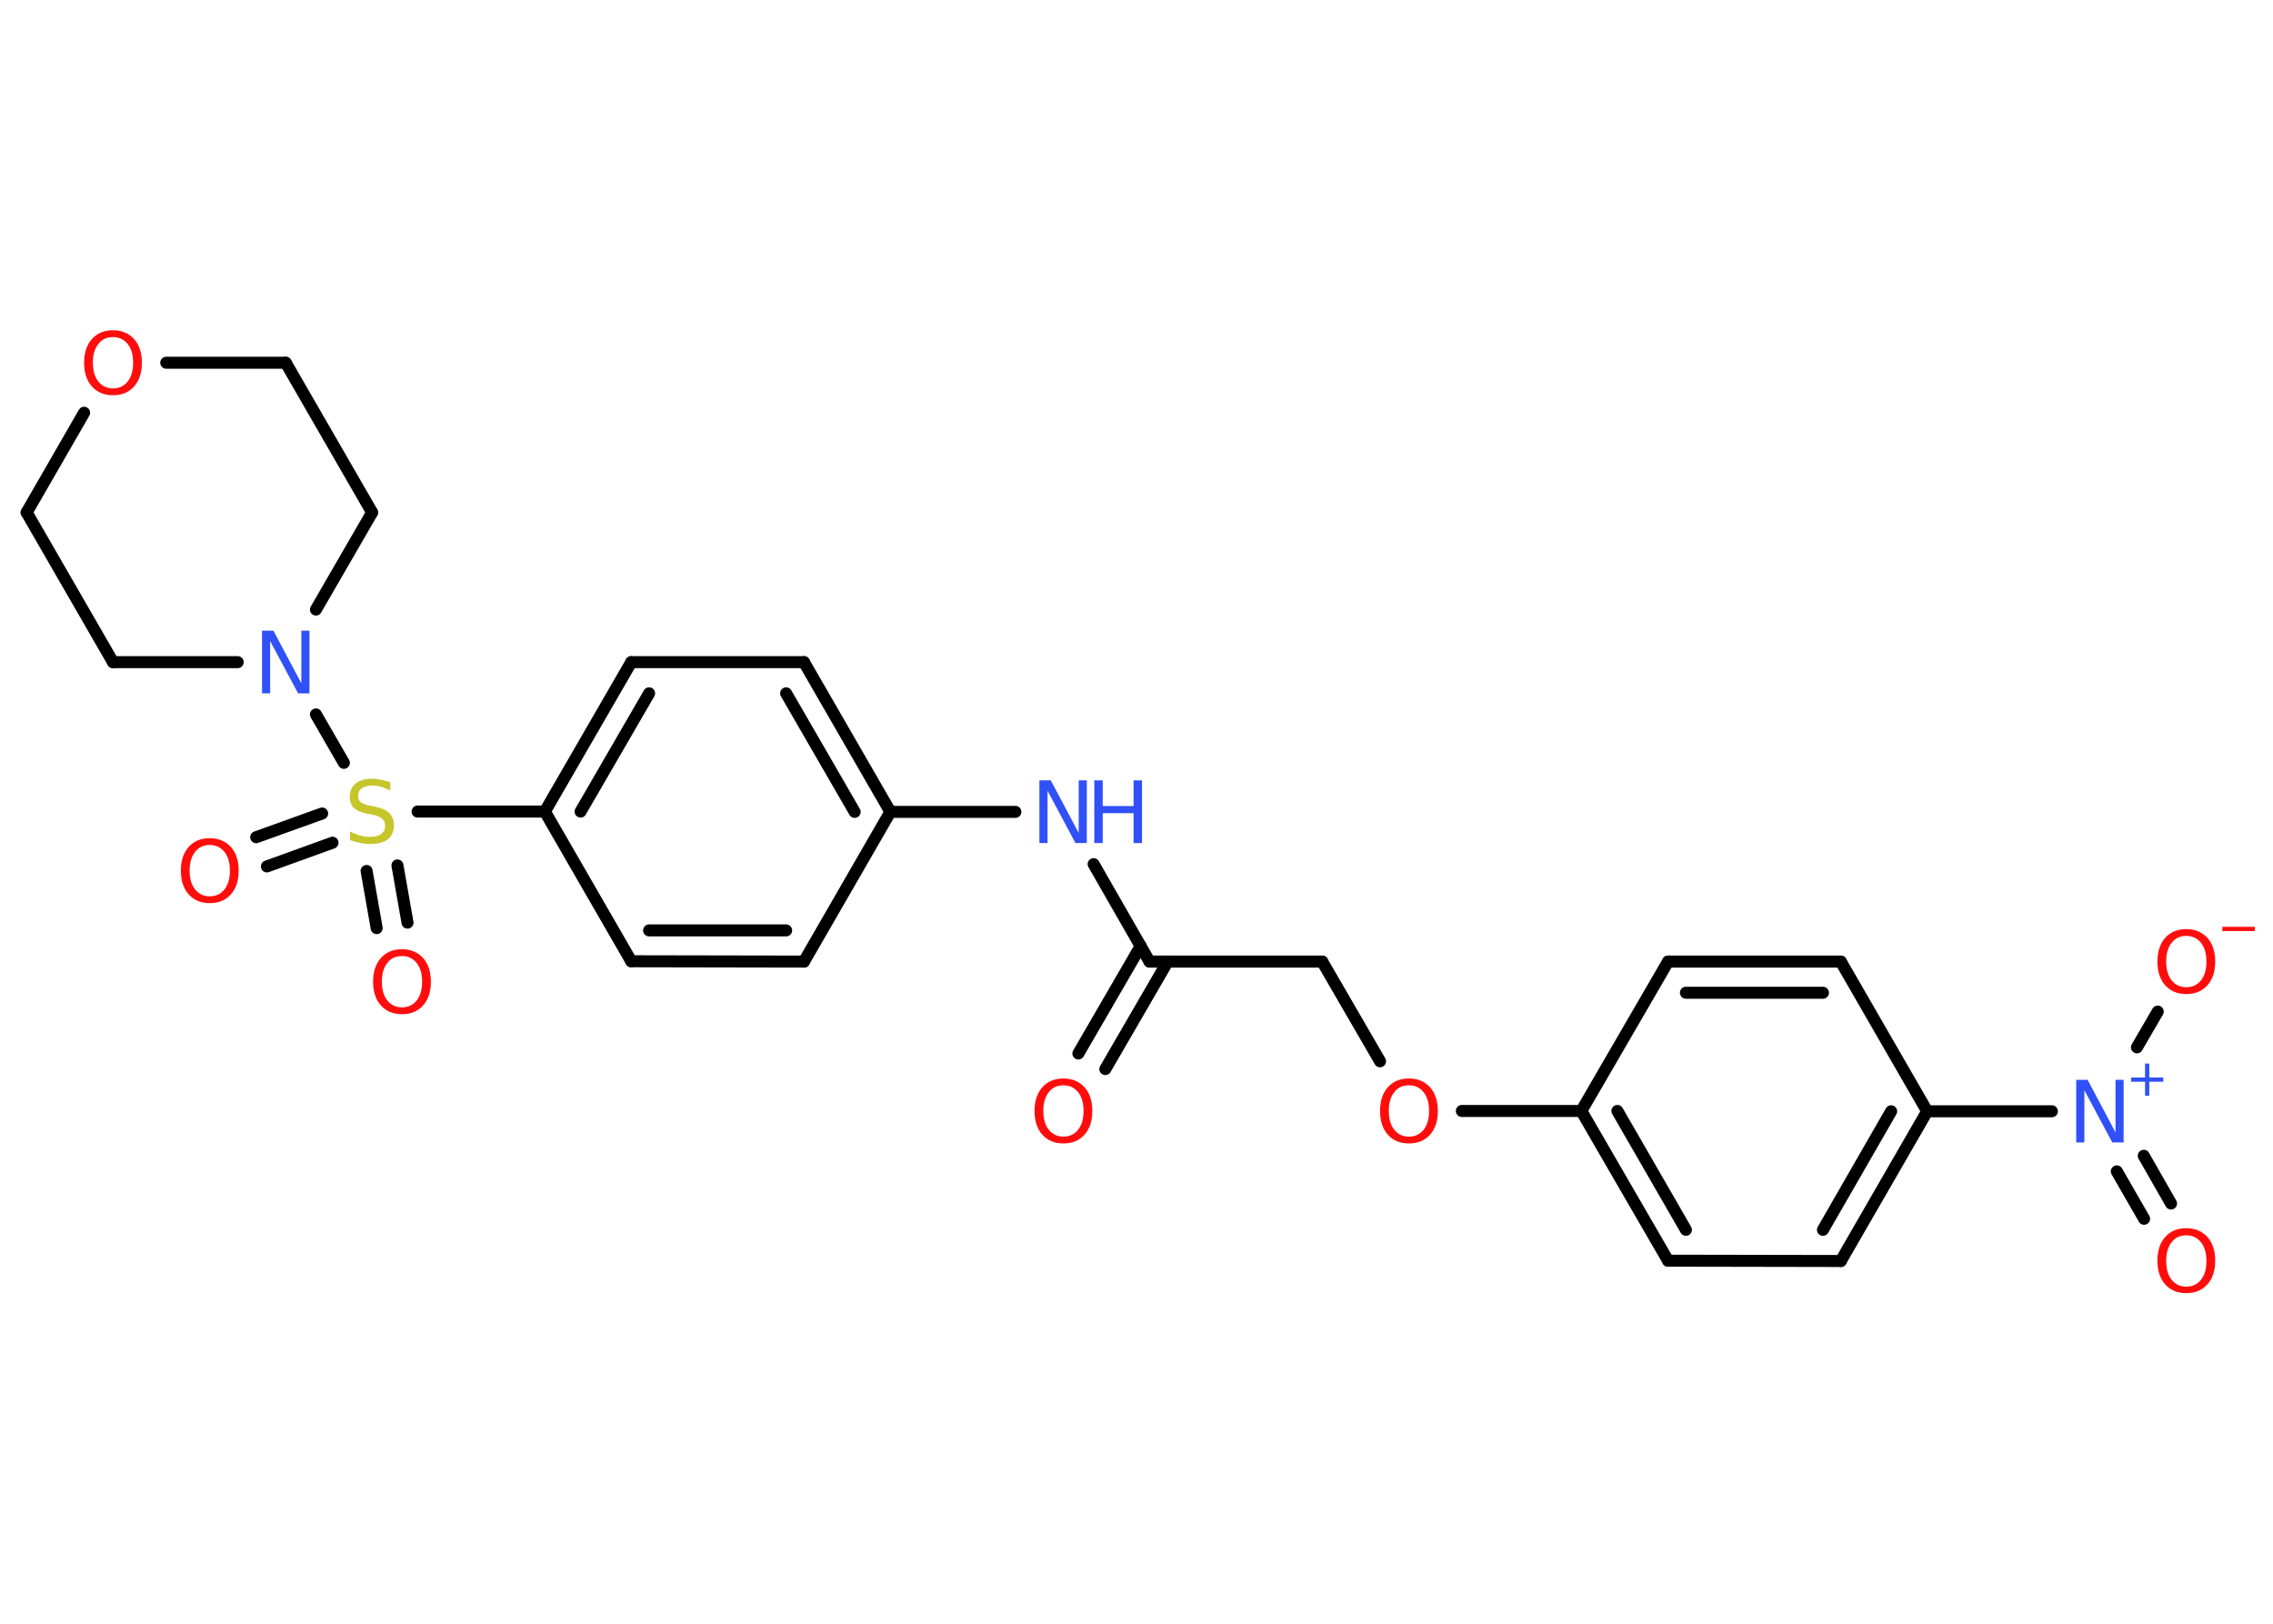 <?xml version='1.0' encoding='UTF-8'?>
<!DOCTYPE svg PUBLIC "-//W3C//DTD SVG 1.1//EN" "http://www.w3.org/Graphics/SVG/1.1/DTD/svg11.dtd">
<svg version='1.2' xmlns='http://www.w3.org/2000/svg' xmlns:xlink='http://www.w3.org/1999/xlink' width='70.0mm' height='50.0mm' viewBox='0 0 70.0 50.0'>
  <desc>Generated by the Chemistry Development Kit (http://github.com/cdk)</desc>
  <g stroke-linecap='round' stroke-linejoin='round' stroke='#000000' stroke-width='.37' fill='#FF0D0D'>
    <rect x='.0' y='.0' width='70.0' height='50.0' fill='#FFFFFF' stroke='none'/>
    <g id='mol1' class='mol'>
      <g id='mol1bnd1' class='bond'>
        <line x1='33.21' y1='32.44' x2='35.13' y2='29.13'/>
        <line x1='34.04' y1='32.92' x2='35.96' y2='29.61'/>
      </g>
      <line id='mol1bnd2' class='bond' x1='35.4' y1='29.61' x2='40.72' y2='29.61'/>
      <line id='mol1bnd3' class='bond' x1='40.72' y1='29.61' x2='42.5' y2='32.68'/>
      <line id='mol1bnd4' class='bond' x1='45.02' y1='34.21' x2='48.7' y2='34.21'/>
      <g id='mol1bnd5' class='bond'>
        <line x1='48.7' y1='34.21' x2='51.37' y2='38.82'/>
        <line x1='49.81' y1='34.21' x2='51.92' y2='37.87'/>
      </g>
      <line id='mol1bnd6' class='bond' x1='51.37' y1='38.82' x2='56.69' y2='38.83'/>
      <g id='mol1bnd7' class='bond'>
        <line x1='56.69' y1='38.83' x2='59.35' y2='34.22'/>
        <line x1='56.14' y1='37.87' x2='58.24' y2='34.22'/>
      </g>
      <line id='mol1bnd8' class='bond' x1='59.35' y1='34.22' x2='63.19' y2='34.22'/>
      <g id='mol1bnd9' class='bond'>
        <line x1='66.02' y1='35.59' x2='66.86' y2='37.06'/>
        <line x1='65.19' y1='36.07' x2='66.03' y2='37.53'/>
      </g>
      <line id='mol1bnd10' class='bond' x1='65.81' y1='32.25' x2='66.45' y2='31.15'/>
      <line id='mol1bnd11' class='bond' x1='59.35' y1='34.22' x2='56.69' y2='29.61'/>
      <g id='mol1bnd12' class='bond'>
        <line x1='56.69' y1='29.61' x2='51.37' y2='29.61'/>
        <line x1='56.14' y1='30.57' x2='51.92' y2='30.57'/>
      </g>
      <line id='mol1bnd13' class='bond' x1='48.7' y1='34.21' x2='51.37' y2='29.61'/>
      <line id='mol1bnd14' class='bond' x1='35.4' y1='29.61' x2='33.68' y2='26.61'/>
      <line id='mol1bnd15' class='bond' x1='31.27' y1='25.0' x2='27.42' y2='25.0'/>
      <g id='mol1bnd16' class='bond'>
        <line x1='27.42' y1='25.0' x2='24.76' y2='20.39'/>
        <line x1='26.32' y1='25.0' x2='24.21' y2='21.35'/>
      </g>
      <line id='mol1bnd17' class='bond' x1='24.76' y1='20.39' x2='19.44' y2='20.39'/>
      <g id='mol1bnd18' class='bond'>
        <line x1='19.44' y1='20.39' x2='16.78' y2='24.99'/>
        <line x1='19.99' y1='21.35' x2='17.88' y2='24.99'/>
      </g>
      <line id='mol1bnd19' class='bond' x1='16.78' y1='24.99' x2='12.86' y2='24.99'/>
      <g id='mol1bnd20' class='bond'>
        <line x1='10.24' y1='25.95' x2='8.22' y2='26.68'/>
        <line x1='9.92' y1='25.05' x2='7.89' y2='25.78'/>
      </g>
      <g id='mol1bnd21' class='bond'>
        <line x1='12.24' y1='26.65' x2='12.55' y2='28.41'/>
        <line x1='11.29' y1='26.82' x2='11.6' y2='28.58'/>
      </g>
      <line id='mol1bnd22' class='bond' x1='10.59' y1='23.49' x2='9.73' y2='22.0'/>
      <line id='mol1bnd23' class='bond' x1='7.32' y1='20.39' x2='3.48' y2='20.39'/>
      <line id='mol1bnd24' class='bond' x1='3.48' y1='20.39' x2='.82' y2='15.78'/>
      <line id='mol1bnd25' class='bond' x1='.82' y1='15.78' x2='2.59' y2='12.71'/>
      <line id='mol1bnd26' class='bond' x1='5.12' y1='11.17' x2='8.8' y2='11.17'/>
      <line id='mol1bnd27' class='bond' x1='8.8' y1='11.17' x2='11.46' y2='15.78'/>
      <line id='mol1bnd28' class='bond' x1='9.73' y1='18.77' x2='11.46' y2='15.78'/>
      <line id='mol1bnd29' class='bond' x1='16.78' y1='24.99' x2='19.44' y2='29.6'/>
      <g id='mol1bnd30' class='bond'>
        <line x1='19.44' y1='29.6' x2='24.76' y2='29.61'/>
        <line x1='19.99' y1='28.65' x2='24.21' y2='28.65'/>
      </g>
      <line id='mol1bnd31' class='bond' x1='27.42' y1='25.0' x2='24.76' y2='29.61'/>
      <path id='mol1atm1' class='atom' d='M32.75 33.42q-.29 .0 -.45 .21q-.17 .21 -.17 .58q.0 .37 .17 .58q.17 .21 .45 .21q.28 .0 .45 -.21q.17 -.21 .17 -.58q.0 -.37 -.17 -.58q-.17 -.21 -.45 -.21zM32.75 33.21q.4 .0 .65 .27q.24 .27 .24 .73q.0 .46 -.24 .73q-.24 .27 -.65 .27q-.41 .0 -.65 -.27q-.24 -.27 -.24 -.73q.0 -.46 .24 -.73q.24 -.27 .65 -.27z' stroke='none'/>
      <path id='mol1atm4' class='atom' d='M43.39 33.42q-.29 .0 -.45 .21q-.17 .21 -.17 .58q.0 .37 .17 .58q.17 .21 .45 .21q.28 .0 .45 -.21q.17 -.21 .17 -.58q.0 -.37 -.17 -.58q-.17 -.21 -.45 -.21zM43.39 33.21q.4 .0 .65 .27q.24 .27 .24 .73q.0 .46 -.24 .73q-.24 .27 -.65 .27q-.41 .0 -.65 -.27q-.24 -.27 -.24 -.73q.0 -.46 .24 -.73q.24 -.27 .65 -.27z' stroke='none'/>
      <g id='mol1atm9' class='atom'>
        <path d='M63.94 33.25h.35l.86 1.62v-1.62h.25v1.93h-.35l-.86 -1.61v1.61h-.25v-1.93z' stroke='none' fill='#3050F8'/>
        <path d='M66.19 32.75v.43h.43v.13h-.43v.43h-.13v-.43h-.43v-.13h.43v-.43h.13z' stroke='none' fill='#3050F8'/>
      </g>
      <path id='mol1atm10' class='atom' d='M67.33 38.04q-.29 .0 -.45 .21q-.17 .21 -.17 .58q.0 .37 .17 .58q.17 .21 .45 .21q.28 .0 .45 -.21q.17 -.21 .17 -.58q.0 -.37 -.17 -.58q-.17 -.21 -.45 -.21zM67.33 37.82q.4 .0 .65 .27q.24 .27 .24 .73q.0 .46 -.24 .73q-.24 .27 -.65 .27q-.41 .0 -.65 -.27q-.24 -.27 -.24 -.73q.0 -.46 .24 -.73q.24 -.27 .65 -.27z' stroke='none'/>
      <g id='mol1atm11' class='atom'>
        <path d='M67.33 28.82q-.29 .0 -.45 .21q-.17 .21 -.17 .58q.0 .37 .17 .58q.17 .21 .45 .21q.28 .0 .45 -.21q.17 -.21 .17 -.58q.0 -.37 -.17 -.58q-.17 -.21 -.45 -.21zM67.33 28.61q.4 .0 .65 .27q.24 .27 .24 .73q.0 .46 -.24 .73q-.24 .27 -.65 .27q-.41 .0 -.65 -.27q-.24 -.27 -.24 -.73q.0 -.46 .24 -.73q.24 -.27 .65 -.27z' stroke='none'/>
        <path d='M68.44 28.54h1.0v.13h-1.0v-.13z' stroke='none'/>
      </g>
      <g id='mol1atm14' class='atom'>
        <path d='M32.01 24.03h.35l.86 1.62v-1.62h.25v1.93h-.35l-.86 -1.61v1.61h-.25v-1.93z' stroke='none' fill='#3050F8'/>
        <path d='M33.7 24.03h.26v.79h.95v-.79h.26v1.93h-.26v-.92h-.95v.92h-.26v-1.93z' stroke='none' fill='#3050F8'/>
      </g>
      <path id='mol1atm19' class='atom' d='M12.02 24.09v.25q-.15 -.07 -.28 -.11q-.13 -.04 -.26 -.04q-.21 .0 -.33 .08q-.12 .08 -.12 .24q.0 .13 .08 .19q.08 .07 .29 .11l.16 .03q.29 .06 .43 .2q.14 .14 .14 .38q.0 .28 -.19 .43q-.19 .14 -.55 .14q-.14 .0 -.29 -.03q-.15 -.03 -.32 -.09v-.27q.16 .09 .31 .13q.15 .04 .3 .04q.23 .0 .35 -.09q.12 -.09 .12 -.25q.0 -.14 -.09 -.22q-.09 -.08 -.29 -.12l-.16 -.03q-.29 -.06 -.42 -.18q-.13 -.12 -.13 -.34q.0 -.26 .18 -.41q.18 -.15 .5 -.15q.13 .0 .28 .03q.14 .03 .29 .07z' stroke='none' fill='#C6C62C'/>
      <path id='mol1atm20' class='atom' d='M6.46 26.02q-.29 .0 -.45 .21q-.17 .21 -.17 .58q.0 .37 .17 .58q.17 .21 .45 .21q.28 .0 .45 -.21q.17 -.21 .17 -.58q.0 -.37 -.17 -.58q-.17 -.21 -.45 -.21zM6.46 25.81q.4 .0 .65 .27q.24 .27 .24 .73q.0 .46 -.24 .73q-.24 .27 -.65 .27q-.41 .0 -.65 -.27q-.24 -.27 -.24 -.73q.0 -.46 .24 -.73q.24 -.27 .65 -.27z' stroke='none'/>
      <path id='mol1atm21' class='atom' d='M12.38 29.44q-.29 .0 -.45 .21q-.17 .21 -.17 .58q.0 .37 .17 .58q.17 .21 .45 .21q.28 .0 .45 -.21q.17 -.21 .17 -.58q.0 -.37 -.17 -.58q-.17 -.21 -.45 -.21zM12.38 29.23q.4 .0 .65 .27q.24 .27 .24 .73q.0 .46 -.24 .73q-.24 .27 -.65 .27q-.41 .0 -.65 -.27q-.24 -.27 -.24 -.73q.0 -.46 .24 -.73q.24 -.27 .65 -.27z' stroke='none'/>
      <path id='mol1atm22' class='atom' d='M8.07 19.42h.35l.86 1.62v-1.62h.25v1.93h-.35l-.86 -1.61v1.61h-.25v-1.93z' stroke='none' fill='#3050F8'/>
      <path id='mol1atm25' class='atom' d='M3.48 10.38q-.29 .0 -.45 .21q-.17 .21 -.17 .58q.0 .37 .17 .58q.17 .21 .45 .21q.28 .0 .45 -.21q.17 -.21 .17 -.58q.0 -.37 -.17 -.58q-.17 -.21 -.45 -.21zM3.48 10.17q.4 .0 .65 .27q.24 .27 .24 .73q.0 .46 -.24 .73q-.24 .27 -.65 .27q-.41 .0 -.65 -.27q-.24 -.27 -.24 -.73q.0 -.46 .24 -.73q.24 -.27 .65 -.27z' stroke='none'/>
    </g>
  </g>
</svg>
